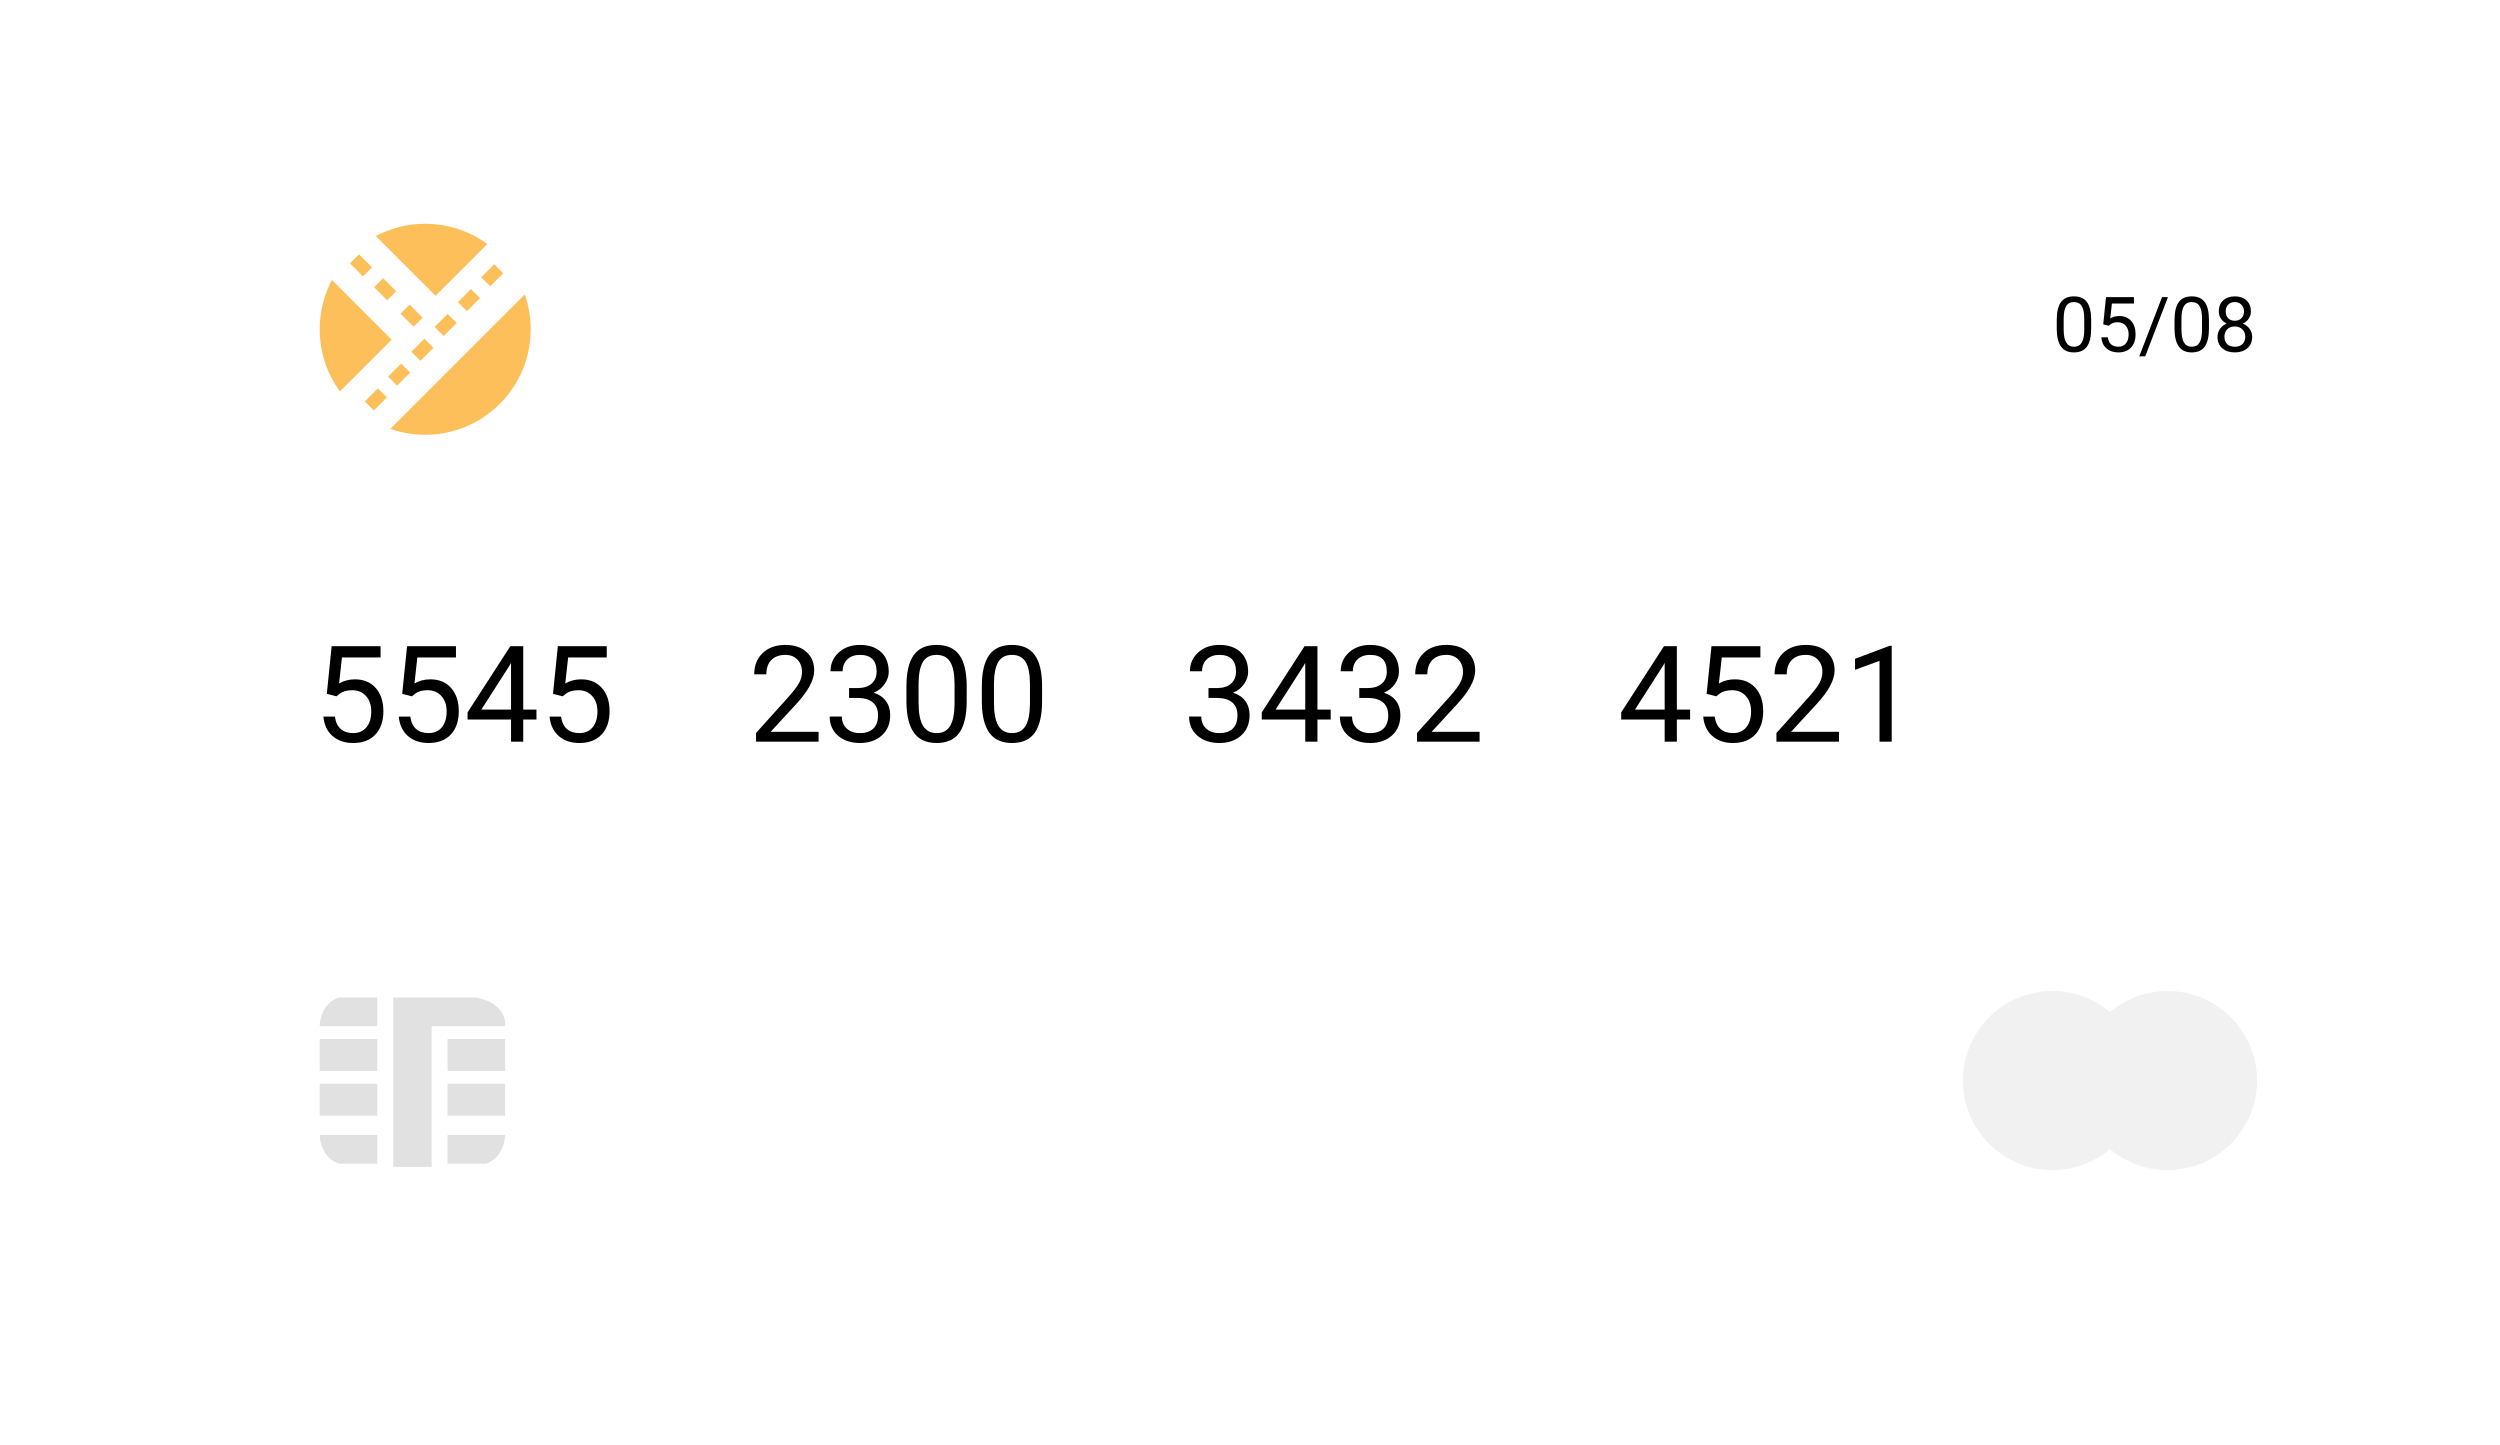 <svg width="391" height="226" viewBox="0 0 391 226" fill="none" xmlns="http://www.w3.org/2000/svg">
<g filter="url(#filter0_d)">
<rect x="22" y="17" width="347" height="182" rx="10" fill="white"/>
</g>
<path d="M51.112 108.515L51.871 101.07H59.52V102.824H53.481L53.03 106.895C53.761 106.464 54.592 106.249 55.522 106.249C56.882 106.249 57.962 106.7 58.762 107.602C59.562 108.498 59.961 109.711 59.961 111.242C59.961 112.78 59.544 113.994 58.71 114.882C57.883 115.764 56.725 116.205 55.234 116.205C53.915 116.205 52.838 115.839 52.004 115.108C51.17 114.376 50.695 113.365 50.579 112.073H52.373C52.49 112.927 52.794 113.573 53.286 114.011C53.778 114.441 54.428 114.657 55.234 114.657C56.116 114.657 56.807 114.356 57.306 113.754C57.812 113.153 58.065 112.322 58.065 111.263C58.065 110.265 57.791 109.465 57.244 108.863C56.704 108.255 55.983 107.951 55.081 107.951C54.253 107.951 53.604 108.132 53.132 108.494L52.63 108.904L51.112 108.515ZM62.904 108.515L63.663 101.07H71.312V102.824H65.273L64.822 106.895C65.553 106.464 66.384 106.249 67.314 106.249C68.674 106.249 69.754 106.7 70.554 107.602C71.353 108.498 71.753 109.711 71.753 111.242C71.753 112.78 71.336 113.994 70.502 114.882C69.675 115.764 68.517 116.205 67.026 116.205C65.707 116.205 64.63 115.839 63.796 115.108C62.962 114.376 62.487 113.365 62.371 112.073H64.165C64.282 112.927 64.586 113.573 65.078 114.011C65.57 114.441 66.22 114.657 67.026 114.657C67.908 114.657 68.599 114.356 69.098 113.754C69.603 113.153 69.856 112.322 69.856 111.263C69.856 110.265 69.583 109.465 69.036 108.863C68.496 108.255 67.775 107.951 66.873 107.951C66.045 107.951 65.396 108.132 64.924 108.494L64.422 108.904L62.904 108.515ZM81.833 110.986H83.904V112.534H81.833V116H79.926V112.534H73.127V111.417L79.813 101.07H81.833V110.986ZM75.281 110.986H79.926V103.665L79.7 104.075L75.281 110.986ZM86.488 108.515L87.247 101.07H94.897V102.824H88.857L88.406 106.895C89.137 106.464 89.968 106.249 90.897 106.249C92.258 106.249 93.338 106.7 94.138 107.602C94.938 108.498 95.337 109.711 95.337 111.242C95.337 112.78 94.92 113.994 94.086 114.882C93.259 115.764 92.101 116.205 90.61 116.205C89.291 116.205 88.214 115.839 87.38 115.108C86.546 114.376 86.071 113.365 85.955 112.073H87.749C87.866 112.927 88.17 113.573 88.662 114.011C89.154 114.441 89.804 114.657 90.61 114.657C91.492 114.657 92.183 114.356 92.682 113.754C93.188 113.153 93.44 112.322 93.44 111.263C93.44 110.265 93.167 109.465 92.62 108.863C92.08 108.255 91.359 107.951 90.457 107.951C89.629 107.951 88.98 108.132 88.508 108.494L88.006 108.904L86.488 108.515ZM128.027 116H118.245V114.636L123.413 108.894C124.178 108.026 124.705 107.322 124.992 106.782C125.286 106.235 125.433 105.671 125.433 105.09C125.433 104.311 125.197 103.671 124.725 103.172C124.253 102.673 123.625 102.424 122.838 102.424C121.895 102.424 121.16 102.694 120.634 103.234C120.114 103.767 119.854 104.512 119.854 105.469H117.958C117.958 104.095 118.398 102.984 119.28 102.137C120.169 101.289 121.355 100.865 122.838 100.865C124.226 100.865 125.323 101.231 126.13 101.962C126.937 102.687 127.34 103.654 127.34 104.864C127.34 106.334 126.403 108.084 124.53 110.114L120.531 114.452H128.027V116ZM132.795 107.612H134.22C135.116 107.599 135.82 107.363 136.333 106.905C136.845 106.447 137.102 105.828 137.102 105.049C137.102 103.299 136.23 102.424 134.487 102.424C133.667 102.424 133.01 102.66 132.518 103.131C132.033 103.596 131.79 104.215 131.79 104.987H129.893C129.893 103.805 130.324 102.824 131.185 102.044C132.053 101.258 133.154 100.865 134.487 100.865C135.895 100.865 136.999 101.238 137.799 101.983C138.599 102.728 138.999 103.764 138.999 105.09C138.999 105.739 138.787 106.368 138.363 106.977C137.946 107.585 137.375 108.04 136.65 108.34C137.471 108.6 138.103 109.031 138.547 109.632C138.999 110.234 139.224 110.969 139.224 111.837C139.224 113.177 138.787 114.24 137.912 115.026C137.037 115.812 135.898 116.205 134.497 116.205C133.096 116.205 131.954 115.826 131.072 115.067C130.197 114.308 129.76 113.307 129.76 112.062H131.667C131.667 112.849 131.923 113.478 132.436 113.949C132.949 114.421 133.636 114.657 134.497 114.657C135.413 114.657 136.114 114.417 136.599 113.939C137.084 113.46 137.327 112.773 137.327 111.878C137.327 111.01 137.061 110.343 136.527 109.878C135.994 109.414 135.225 109.174 134.22 109.161H132.795V107.612ZM151.19 109.632C151.19 111.854 150.811 113.505 150.052 114.585C149.293 115.665 148.107 116.205 146.494 116.205C144.901 116.205 143.722 115.679 142.957 114.626C142.191 113.566 141.794 111.987 141.767 109.889V107.356C141.767 105.162 142.146 103.531 142.905 102.465C143.664 101.398 144.854 100.865 146.474 100.865C148.08 100.865 149.263 101.381 150.021 102.414C150.78 103.439 151.17 105.025 151.19 107.171V109.632ZM149.293 107.038C149.293 105.432 149.068 104.263 148.617 103.531C148.166 102.793 147.451 102.424 146.474 102.424C145.503 102.424 144.795 102.79 144.351 103.521C143.907 104.252 143.678 105.377 143.664 106.895V109.93C143.664 111.543 143.896 112.736 144.361 113.508C144.833 114.274 145.544 114.657 146.494 114.657C147.431 114.657 148.125 114.294 148.576 113.57C149.034 112.845 149.273 111.704 149.293 110.145V107.038ZM162.982 109.632C162.982 111.854 162.603 113.505 161.844 114.585C161.085 115.665 159.899 116.205 158.286 116.205C156.693 116.205 155.514 115.679 154.749 114.626C153.983 113.566 153.586 111.987 153.559 109.889V107.356C153.559 105.162 153.938 103.531 154.697 102.465C155.456 101.398 156.646 100.865 158.266 100.865C159.872 100.865 161.055 101.381 161.813 102.414C162.572 103.439 162.962 105.025 162.982 107.171V109.632ZM161.085 107.038C161.085 105.432 160.86 104.263 160.409 103.531C159.958 102.793 159.243 102.424 158.266 102.424C157.295 102.424 156.587 102.79 156.143 103.521C155.699 104.252 155.47 105.377 155.456 106.895V109.93C155.456 111.543 155.688 112.736 156.153 113.508C156.625 114.274 157.336 114.657 158.286 114.657C159.223 114.657 159.917 114.294 160.368 113.57C160.826 112.845 161.065 111.704 161.085 110.145V107.038ZM189.007 107.612H190.432C191.328 107.599 192.032 107.363 192.544 106.905C193.057 106.447 193.313 105.828 193.313 105.049C193.313 103.299 192.442 102.424 190.699 102.424C189.878 102.424 189.222 102.66 188.73 103.131C188.245 103.596 188.002 104.215 188.002 104.987H186.105C186.105 103.805 186.536 102.824 187.397 102.044C188.265 101.258 189.366 100.865 190.699 100.865C192.107 100.865 193.211 101.238 194.011 101.983C194.811 102.728 195.21 103.764 195.21 105.09C195.21 105.739 194.999 106.368 194.575 106.977C194.158 107.585 193.587 108.04 192.862 108.34C193.683 108.6 194.315 109.031 194.759 109.632C195.21 110.234 195.436 110.969 195.436 111.837C195.436 113.177 194.999 114.24 194.124 115.026C193.249 115.812 192.11 116.205 190.709 116.205C189.308 116.205 188.166 115.826 187.284 115.067C186.409 114.308 185.972 113.307 185.972 112.062H187.879C187.879 112.849 188.135 113.478 188.648 113.949C189.161 114.421 189.848 114.657 190.709 114.657C191.625 114.657 192.326 114.417 192.811 113.939C193.296 113.46 193.539 112.773 193.539 111.878C193.539 111.01 193.272 110.343 192.739 109.878C192.206 109.414 191.437 109.174 190.432 109.161H189.007V107.612ZM206.049 110.986H208.12V112.534H206.049V116H204.142V112.534H197.343V111.417L204.029 101.07H206.049V110.986ZM199.497 110.986H204.142V103.665L203.916 104.075L199.497 110.986ZM212.591 107.612H214.016C214.912 107.599 215.616 107.363 216.128 106.905C216.641 106.447 216.897 105.828 216.897 105.049C216.897 103.299 216.026 102.424 214.283 102.424C213.462 102.424 212.806 102.66 212.314 103.131C211.829 103.596 211.586 104.215 211.586 104.987H209.689C209.689 103.805 210.12 102.824 210.981 102.044C211.849 101.258 212.95 100.865 214.283 100.865C215.691 100.865 216.795 101.238 217.595 101.983C218.395 102.728 218.794 103.764 218.794 105.09C218.794 105.739 218.583 106.368 218.159 106.977C217.742 107.585 217.171 108.04 216.446 108.34C217.267 108.6 217.899 109.031 218.343 109.632C218.794 110.234 219.02 110.969 219.02 111.837C219.02 113.177 218.583 114.24 217.708 115.026C216.833 115.812 215.694 116.205 214.293 116.205C212.892 116.205 211.75 115.826 210.868 115.067C209.993 114.308 209.556 113.307 209.556 112.062H211.463C211.463 112.849 211.719 113.478 212.232 113.949C212.745 114.421 213.432 114.657 214.293 114.657C215.209 114.657 215.91 114.417 216.395 113.939C216.88 113.46 217.123 112.773 217.123 111.878C217.123 111.01 216.856 110.343 216.323 109.878C215.79 109.414 215.021 109.174 214.016 109.161H212.591V107.612ZM231.407 116H221.625V114.636L226.792 108.894C227.558 108.026 228.084 107.322 228.372 106.782C228.666 106.235 228.812 105.671 228.812 105.09C228.812 104.311 228.577 103.671 228.105 103.172C227.633 102.673 227.004 102.424 226.218 102.424C225.275 102.424 224.54 102.694 224.014 103.234C223.494 103.767 223.234 104.512 223.234 105.469H221.337C221.337 104.095 221.778 102.984 222.66 102.137C223.549 101.289 224.735 100.865 226.218 100.865C227.606 100.865 228.703 101.231 229.51 101.962C230.316 102.687 230.72 103.654 230.72 104.864C230.72 106.334 229.783 108.084 227.91 110.114L223.911 114.452H231.407V116ZM262.261 110.986H264.332V112.534H262.261V116H260.354V112.534H253.555V111.417L260.241 101.07H262.261V110.986ZM255.708 110.986H260.354V103.665L260.128 104.075L255.708 110.986ZM266.916 108.515L267.675 101.07H275.324V102.824H269.285L268.833 106.895C269.565 106.464 270.396 106.249 271.325 106.249C272.686 106.249 273.766 106.7 274.565 107.602C275.365 108.498 275.765 109.711 275.765 111.242C275.765 112.78 275.348 113.994 274.514 114.882C273.687 115.764 272.528 116.205 271.038 116.205C269.719 116.205 268.642 115.839 267.808 115.108C266.974 114.376 266.499 113.365 266.383 112.073H268.177C268.293 112.927 268.598 113.573 269.09 114.011C269.582 114.441 270.231 114.657 271.038 114.657C271.92 114.657 272.61 114.356 273.109 113.754C273.615 113.153 273.868 112.322 273.868 111.263C273.868 110.265 273.595 109.465 273.048 108.863C272.508 108.255 271.787 107.951 270.884 107.951C270.057 107.951 269.408 108.132 268.936 108.494L268.434 108.904L266.916 108.515ZM287.619 116H277.836V114.636L283.004 108.894C283.77 108.026 284.296 107.322 284.583 106.782C284.877 106.235 285.024 105.671 285.024 105.09C285.024 104.311 284.789 103.671 284.317 103.172C283.845 102.673 283.216 102.424 282.43 102.424C281.487 102.424 280.752 102.694 280.226 103.234C279.706 103.767 279.446 104.512 279.446 105.469H277.549C277.549 104.095 277.99 102.984 278.872 102.137C279.761 101.289 280.947 100.865 282.43 100.865C283.818 100.865 284.915 101.231 285.722 101.962C286.528 102.687 286.932 103.654 286.932 104.864C286.932 106.334 285.995 108.084 284.122 110.114L280.123 114.452H287.619V116ZM295.863 116H293.956V103.357L290.131 104.762V103.039L295.565 100.999H295.863V116Z" fill="black"/>
<path d="M327.059 51.361C327.059 52.631 326.842 53.574 326.408 54.191C325.975 54.809 325.297 55.117 324.375 55.117C323.465 55.117 322.791 54.816 322.354 54.215C321.916 53.609 321.689 52.707 321.674 51.508V50.06C321.674 48.807 321.891 47.875 322.324 47.266C322.758 46.656 323.438 46.352 324.363 46.352C325.281 46.352 325.957 46.647 326.391 47.236C326.824 47.822 327.047 48.728 327.059 49.955V51.361ZM325.975 49.879C325.975 48.961 325.846 48.293 325.588 47.875C325.33 47.453 324.922 47.242 324.363 47.242C323.809 47.242 323.404 47.451 323.15 47.869C322.896 48.287 322.766 48.93 322.758 49.797V51.531C322.758 52.453 322.891 53.135 323.156 53.576C323.426 54.014 323.832 54.232 324.375 54.232C324.91 54.232 325.307 54.025 325.564 53.611C325.826 53.197 325.963 52.545 325.975 51.654V49.879ZM328.945 50.723L329.379 46.469H333.75V47.471H330.299L330.041 49.797C330.459 49.551 330.934 49.428 331.465 49.428C332.242 49.428 332.859 49.685 333.316 50.201C333.773 50.713 334.002 51.406 334.002 52.281C334.002 53.16 333.764 53.853 333.287 54.361C332.814 54.865 332.152 55.117 331.301 55.117C330.547 55.117 329.932 54.908 329.455 54.49C328.979 54.072 328.707 53.494 328.641 52.756H329.666C329.732 53.244 329.906 53.613 330.188 53.863C330.469 54.109 330.84 54.232 331.301 54.232C331.805 54.232 332.199 54.06 332.484 53.717C332.773 53.373 332.918 52.898 332.918 52.293C332.918 51.723 332.762 51.266 332.449 50.922C332.141 50.574 331.729 50.4 331.213 50.4C330.74 50.4 330.369 50.504 330.1 50.711L329.812 50.945L328.945 50.723ZM335.514 55.732H334.582L338.145 46.469H339.07L335.514 55.732ZM345.48 51.361C345.48 52.631 345.264 53.574 344.83 54.191C344.396 54.809 343.719 55.117 342.797 55.117C341.887 55.117 341.213 54.816 340.775 54.215C340.338 53.609 340.111 52.707 340.096 51.508V50.06C340.096 48.807 340.312 47.875 340.746 47.266C341.18 46.656 341.859 46.352 342.785 46.352C343.703 46.352 344.379 46.647 344.812 47.236C345.246 47.822 345.469 48.728 345.48 49.955V51.361ZM344.396 49.879C344.396 48.961 344.268 48.293 344.01 47.875C343.752 47.453 343.344 47.242 342.785 47.242C342.23 47.242 341.826 47.451 341.572 47.869C341.318 48.287 341.188 48.93 341.18 49.797V51.531C341.18 52.453 341.312 53.135 341.578 53.576C341.848 54.014 342.254 54.232 342.797 54.232C343.332 54.232 343.729 54.025 343.986 53.611C344.248 53.197 344.385 52.545 344.396 51.654V49.879ZM352.043 48.695C352.043 49.121 351.93 49.5 351.703 49.832C351.48 50.164 351.178 50.424 350.795 50.611C351.24 50.803 351.592 51.082 351.85 51.449C352.111 51.816 352.242 52.232 352.242 52.697C352.242 53.435 351.992 54.023 351.492 54.461C350.996 54.898 350.342 55.117 349.529 55.117C348.709 55.117 348.051 54.898 347.555 54.461C347.062 54.02 346.816 53.432 346.816 52.697C346.816 52.236 346.941 51.82 347.191 51.449C347.445 51.078 347.795 50.797 348.24 50.605C347.861 50.418 347.562 50.158 347.344 49.826C347.125 49.494 347.016 49.117 347.016 48.695C347.016 47.977 347.246 47.406 347.707 46.984C348.168 46.562 348.775 46.352 349.529 46.352C350.279 46.352 350.885 46.562 351.346 46.984C351.811 47.406 352.043 47.977 352.043 48.695ZM351.158 52.674C351.158 52.197 351.006 51.809 350.701 51.508C350.4 51.207 350.006 51.057 349.518 51.057C349.029 51.057 348.637 51.205 348.34 51.502C348.047 51.799 347.9 52.19 347.9 52.674C347.9 53.158 348.043 53.539 348.328 53.816C348.617 54.094 349.018 54.232 349.529 54.232C350.037 54.232 350.436 54.094 350.725 53.816C351.014 53.535 351.158 53.154 351.158 52.674ZM349.529 47.242C349.104 47.242 348.758 47.375 348.492 47.641C348.23 47.902 348.1 48.26 348.1 48.713C348.1 49.147 348.229 49.498 348.486 49.768C348.748 50.033 349.096 50.166 349.529 50.166C349.963 50.166 350.309 50.033 350.566 49.768C350.828 49.498 350.959 49.147 350.959 48.713C350.959 48.279 350.824 47.926 350.555 47.652C350.285 47.379 349.943 47.242 349.529 47.242Z" fill="black"/>
<g style="mix-blend-mode:multiply">
<circle cx="321" cy="169" r="14" fill="#F1F1F1"/>
</g>
<g style="mix-blend-mode:multiply">
<circle cx="339" cy="169" r="14" fill="#F1F1F1"/>
</g>
<path fill-rule="evenodd" clip-rule="evenodd" d="M66.5 68C75.613 68 83 60.613 83 51.5C83 49.586 82.674 47.749 82.075 46.04L61.04 67.075C62.749 67.674 64.586 68 66.5 68ZM53.167 61.222L61.263 53.126L51.915 43.778C50.692 46.082 50 48.71 50 51.5C50 55.135 51.175 58.495 53.167 61.222ZM58.778 36.915L68.126 46.263L76.222 38.167C73.495 36.175 70.135 35 66.5 35C63.71 35 61.082 35.692 58.778 36.915Z" fill="#FDBF5A"/>
<path d="M55.439 40.48L57.48 42.522" stroke="#FDBF5A" stroke-width="2"/>
<path d="M59.806 61.449L57.765 63.49" stroke="#FDBF5A" stroke-width="2"/>
<path d="M63.446 57.566L61.404 59.608" stroke="#FDBF5A" stroke-width="2"/>
<path d="M67.086 53.684L65.044 55.725" stroke="#FDBF5A" stroke-width="2"/>
<path d="M74.365 45.919L72.323 47.961" stroke="#FDBF5A" stroke-width="2"/>
<path d="M78.005 42.037L75.963 44.078" stroke="#FDBF5A" stroke-width="2"/>
<path d="M59.221 44.221L61.262 46.262" stroke="#FDBF5A" stroke-width="2"/>
<path d="M63.346 48.346L65.387 50.387" stroke="#FDBF5A" stroke-width="2"/>
<path d="M70.726 49.801L68.684 51.843" stroke="#FDBF5A" stroke-width="2"/>
<path d="M61.5 182.5H67.5V160.5H79C79.167 159.333 78.5 156.8 74.5 156H61.5V182.5Z" fill="#E1E1E1"/>
<path d="M53 156H59V160.5H50C50 159.333 50.6 156.8 53 156Z" fill="#E1E1E1"/>
<path d="M53 182H59V177.5H50C50 178.667 50.6 181.2 53 182Z" fill="#E1E1E1"/>
<path d="M76 182H70V177.5H79C79 178.667 78.4 181.2 76 182Z" fill="#E1E1E1"/>
<path d="M50 162.5H59V167.5H50V162.5Z" fill="#E1E1E1"/>
<path d="M70 162.5H79V167.5H70V162.5Z" fill="#E1E1E1"/>
<path d="M50 169.5H59V174.5H50V169.5Z" fill="#E1E1E1"/>
<path d="M70 169.5H79V174.5H70V169.5Z" fill="#E1E1E1"/>
<defs>
<filter id="filter0_d" x="0" y="0" width="391" height="226" filterUnits="userSpaceOnUse" color-interpolation-filters="sRGB">
<feFlood flood-opacity="0" result="BackgroundImageFix"/>
<feColorMatrix in="SourceAlpha" type="matrix" values="0 0 0 0 0 0 0 0 0 0 0 0 0 0 0 0 0 0 127 0" result="hardAlpha"/>
<feMorphology radius="2" operator="dilate" in="SourceAlpha" result="effect1_dropShadow"/>
<feOffset dy="5"/>
<feGaussianBlur stdDeviation="10"/>
<feColorMatrix type="matrix" values="0 0 0 0 0 0 0 0 0 0 0 0 0 0 0 0 0 0 0.1 0"/>
<feBlend mode="normal" in2="BackgroundImageFix" result="effect1_dropShadow"/>
<feBlend mode="normal" in="SourceGraphic" in2="effect1_dropShadow" result="shape"/>
</filter>
</defs>
</svg>
